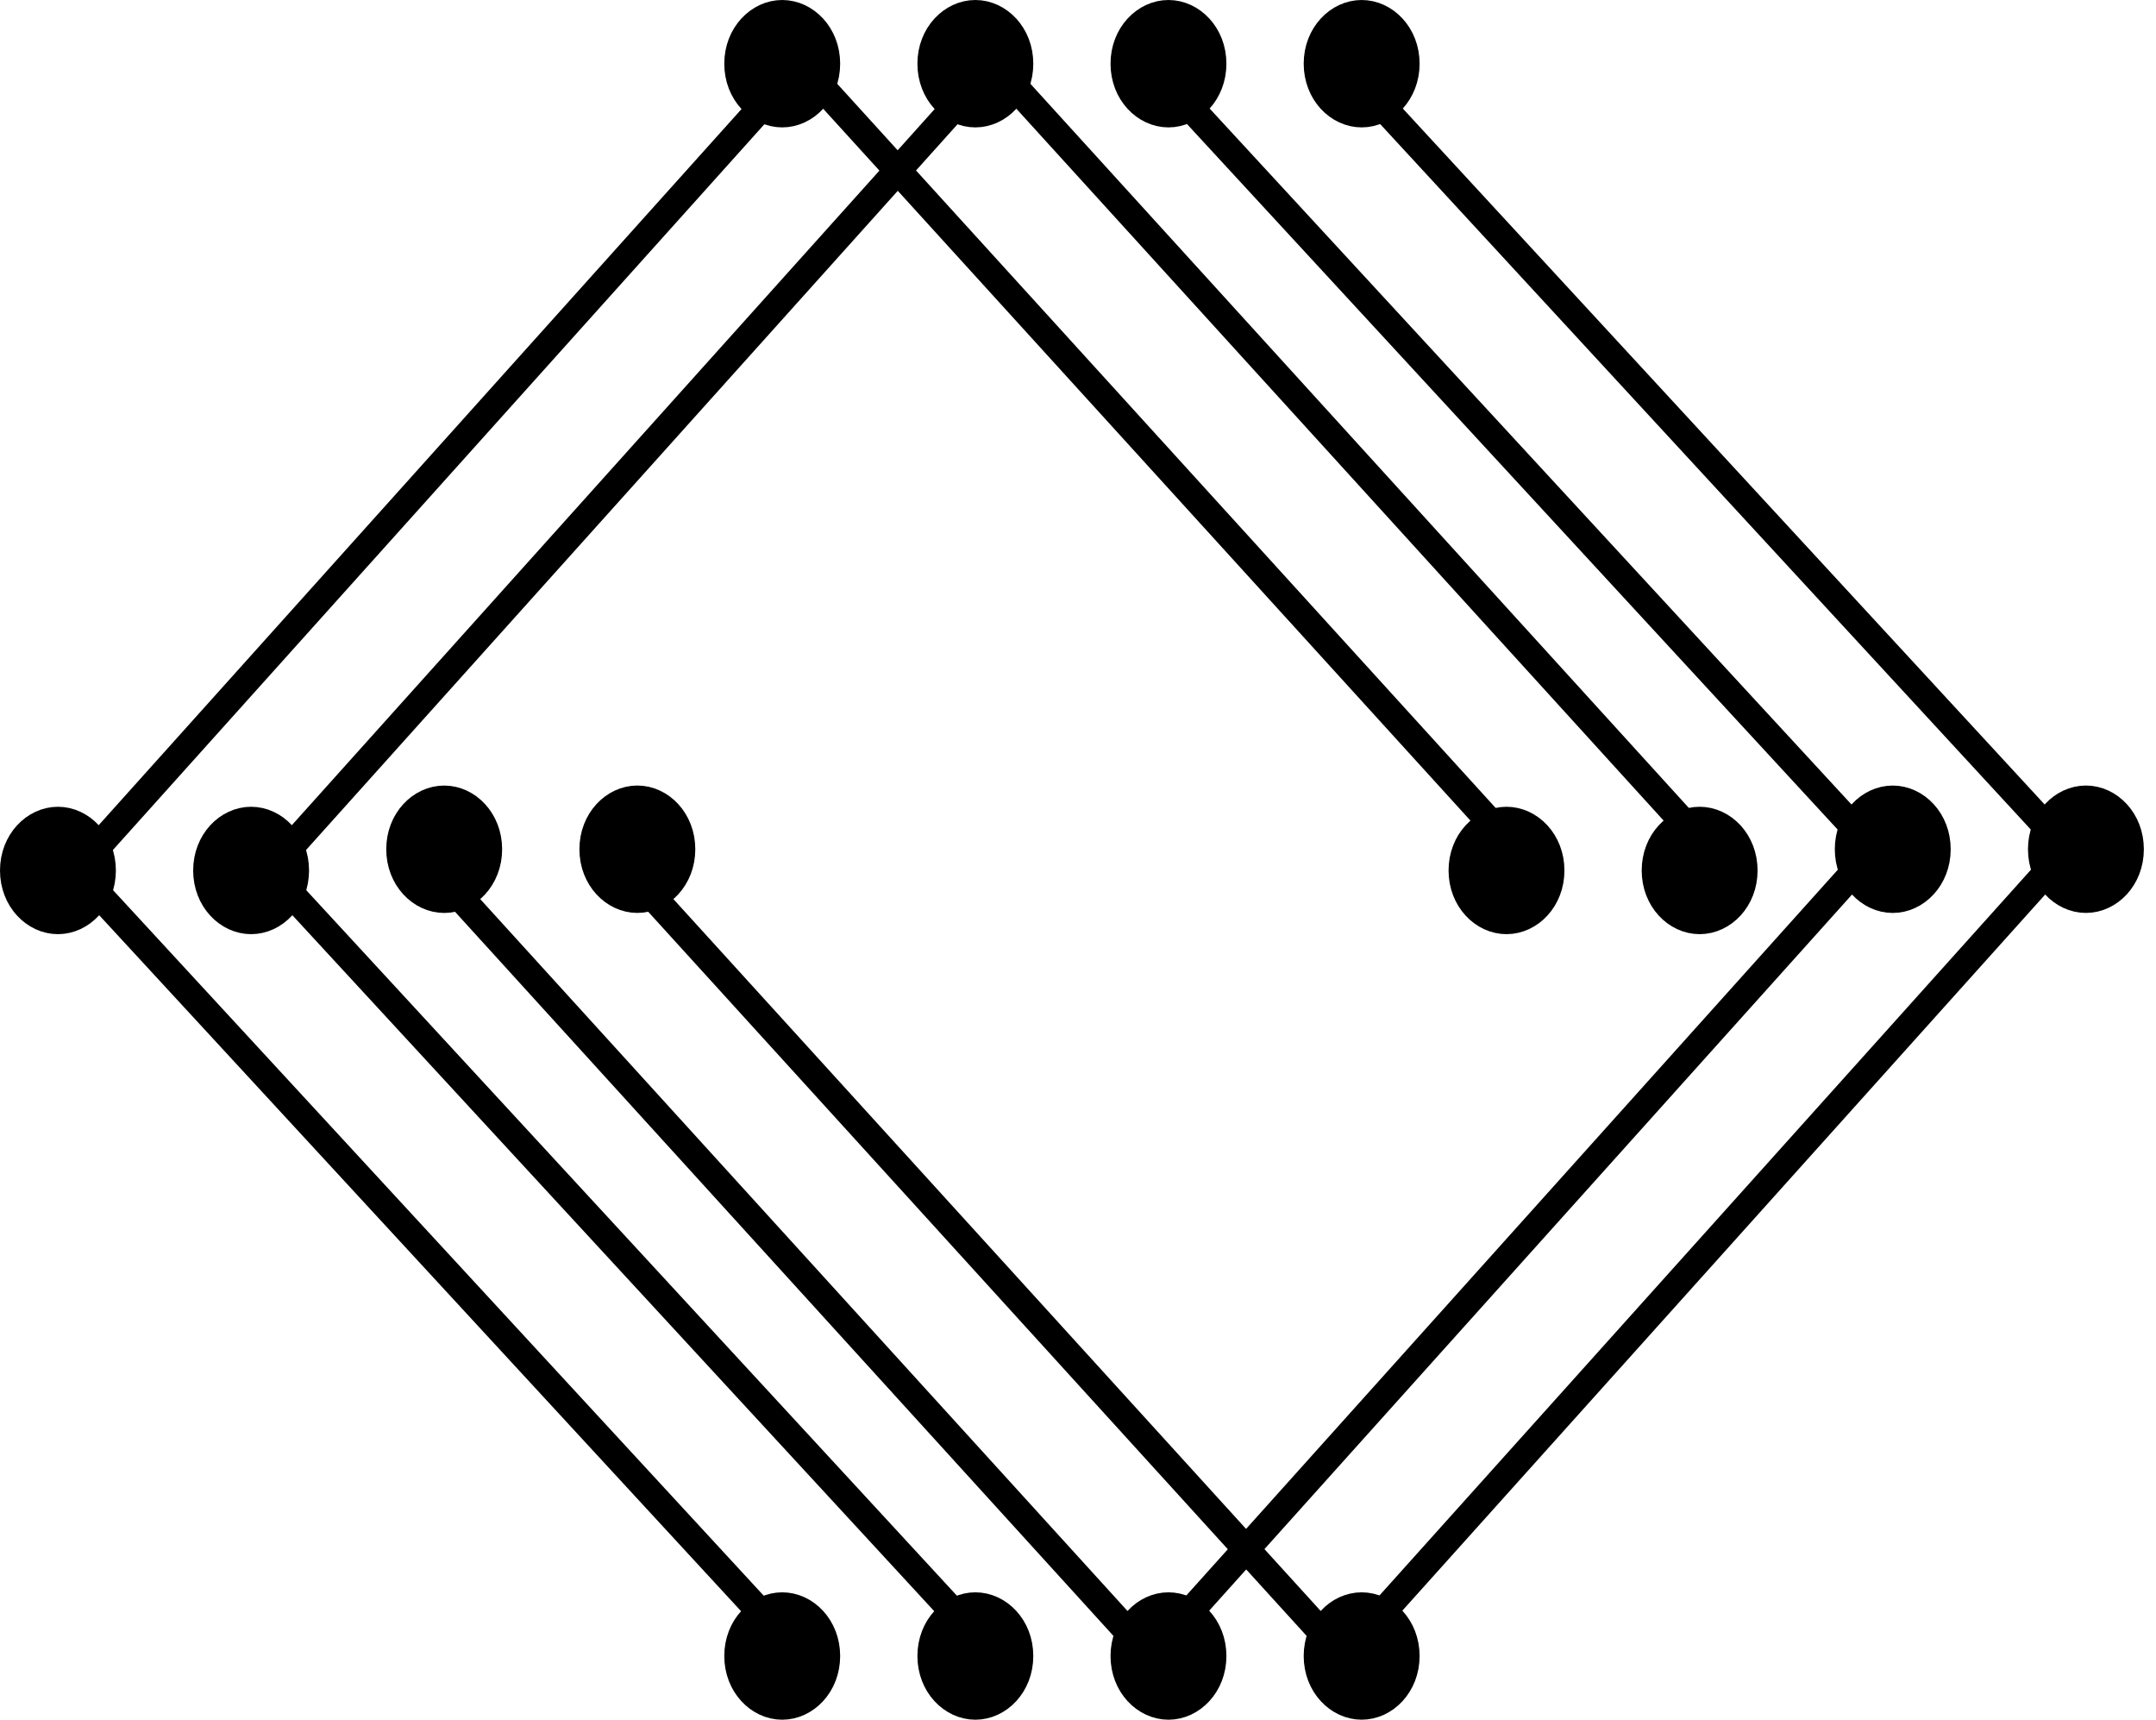 <svg width="79" height="63" viewBox="0 0 79 63" fill="none" xmlns="http://www.w3.org/2000/svg">
<path d="M3.746 31.889C3.746 32.947 2.976 33.722 2.123 33.722C1.27 33.722 0.5 32.947 0.5 31.889C0.5 30.831 1.27 30.055 2.123 30.055C2.976 30.055 3.746 30.831 3.746 31.889Z" fill="black" stroke="black"/>
<path d="M30.285 2.334C30.285 3.392 29.515 4.167 28.662 4.167C27.809 4.167 27.039 3.392 27.039 2.334C27.039 1.276 27.809 0.5 28.662 0.5C29.515 0.5 30.285 1.276 30.285 2.334Z" fill="black" stroke="black"/>
<path d="M56.824 31.889C56.824 32.947 56.054 33.722 55.201 33.722C54.348 33.722 53.578 32.947 53.578 31.889C53.578 30.831 54.348 30.055 55.201 30.055C56.054 30.055 56.824 30.831 56.824 31.889Z" fill="black" stroke="black"/>
<path d="M30.285 60.666C30.285 61.724 29.515 62.5 28.662 62.5C27.809 62.5 27.039 61.724 27.039 60.666C27.039 59.608 27.809 58.833 28.662 58.833C29.515 58.833 30.285 59.608 30.285 60.666Z" fill="black" stroke="black"/>
<line y1="-0.5" x2="39.147" y2="-0.5" transform="matrix(0.678 0.735 -0.668 0.744 2.123 31.889)" stroke="black"/>
<line y1="-0.5" x2="39.722" y2="-0.5" transform="matrix(-0.668 0.744 -0.678 -0.735 28.662 2.334)" stroke="black"/>
<line y1="-0.5" x2="39.433" y2="-0.5" transform="matrix(0.673 0.74 -0.673 0.74 28.662 2.334)" stroke="black"/>
<path d="M10.824 31.889C10.824 32.947 10.054 33.722 9.201 33.722C8.348 33.722 7.578 32.947 7.578 31.889C7.578 30.831 8.348 30.055 9.201 30.055C10.054 30.055 10.824 30.831 10.824 31.889Z" fill="black" stroke="black"/>
<path d="M37.362 2.334C37.362 3.392 36.592 4.167 35.739 4.167C34.886 4.167 34.116 3.392 34.116 2.334C34.116 1.276 34.886 0.5 35.739 0.5C36.592 0.5 37.362 1.276 37.362 2.334Z" fill="black" stroke="black"/>
<path d="M63.901 31.889C63.901 32.947 63.131 33.722 62.278 33.722C61.425 33.722 60.655 32.947 60.655 31.889C60.655 30.831 61.425 30.055 62.278 30.055C63.131 30.055 63.901 30.831 63.901 31.889Z" fill="black" stroke="black"/>
<path d="M37.362 60.666C37.362 61.724 36.592 62.5 35.739 62.5C34.886 62.5 34.116 61.724 34.116 60.666C34.116 59.608 34.886 58.833 35.739 58.833C36.592 58.833 37.362 59.608 37.362 60.666Z" fill="black" stroke="black"/>
<line y1="-0.5" x2="39.147" y2="-0.5" transform="matrix(0.678 0.735 -0.668 0.744 9.201 31.889)" stroke="black"/>
<line y1="-0.5" x2="39.722" y2="-0.5" transform="matrix(-0.668 0.744 -0.678 -0.735 35.74 2.333)" stroke="black"/>
<line y1="-0.5" x2="39.433" y2="-0.5" transform="matrix(0.673 0.74 -0.673 0.74 35.74 2.333)" stroke="black"/>
<path d="M67.731 31.111C67.731 30.053 68.501 29.278 69.354 29.278C70.207 29.278 70.977 30.053 70.977 31.111C70.977 32.169 70.207 32.945 69.354 32.945C68.501 32.945 67.731 32.169 67.731 31.111Z" fill="black" stroke="black"/>
<path d="M41.192 60.667C41.192 59.609 41.962 58.833 42.815 58.833C43.668 58.833 44.438 59.609 44.438 60.667C44.438 61.724 43.668 62.5 42.815 62.5C41.962 62.5 41.192 61.724 41.192 60.667Z" fill="black" stroke="black"/>
<path d="M14.653 31.111C14.653 30.053 15.423 29.278 16.276 29.278C17.129 29.278 17.899 30.053 17.899 31.111C17.899 32.169 17.129 32.945 16.276 32.945C15.423 32.945 14.653 32.169 14.653 31.111Z" fill="black" stroke="black"/>
<path d="M41.192 2.334C41.192 1.276 41.962 0.5 42.815 0.5C43.668 0.5 44.438 1.276 44.438 2.334C44.438 3.392 43.668 4.167 42.815 4.167C41.962 4.167 41.192 3.392 41.192 2.334Z" fill="black" stroke="black"/>
<line y1="-0.5" x2="39.147" y2="-0.5" transform="matrix(-0.678 -0.735 0.668 -0.744 69.354 31.111)" stroke="black"/>
<line y1="-0.5" x2="39.722" y2="-0.5" transform="matrix(0.668 -0.744 0.678 0.735 42.815 60.667)" stroke="black"/>
<line y1="-0.5" x2="39.433" y2="-0.5" transform="matrix(-0.673 -0.74 0.673 -0.74 42.815 60.667)" stroke="black"/>
<path d="M74.809 31.111C74.809 30.053 75.579 29.277 76.432 29.277C77.285 29.277 78.055 30.053 78.055 31.111C78.055 32.169 77.285 32.944 76.432 32.944C75.579 32.944 74.809 32.169 74.809 31.111Z" fill="black" stroke="black"/>
<path d="M48.27 60.666C48.27 59.608 49.041 58.833 49.894 58.833C50.746 58.833 51.517 59.608 51.517 60.666C51.517 61.724 50.746 62.499 49.894 62.499C49.041 62.499 48.27 61.724 48.27 60.666Z" fill="black" stroke="black"/>
<path d="M21.731 31.111C21.731 30.053 22.501 29.277 23.354 29.277C24.207 29.277 24.977 30.053 24.977 31.111C24.977 32.169 24.207 32.944 23.354 32.944C22.501 32.944 21.731 32.169 21.731 31.111Z" fill="black" stroke="black"/>
<path d="M48.27 2.333C48.27 1.275 49.041 0.5 49.894 0.5C50.746 0.5 51.517 1.275 51.517 2.333C51.517 3.391 50.746 4.167 49.894 4.167C49.041 4.167 48.27 3.391 48.27 2.333Z" fill="black" stroke="black"/>
<line y1="-0.5" x2="39.147" y2="-0.5" transform="matrix(-0.678 -0.735 0.668 -0.744 76.432 31.111)" stroke="black"/>
<line y1="-0.5" x2="39.722" y2="-0.5" transform="matrix(0.668 -0.744 0.678 0.735 49.893 60.666)" stroke="black"/>
<line y1="-0.5" x2="39.433" y2="-0.5" transform="matrix(-0.673 -0.74 0.673 -0.74 49.893 60.666)" stroke="black"/>
</svg>
